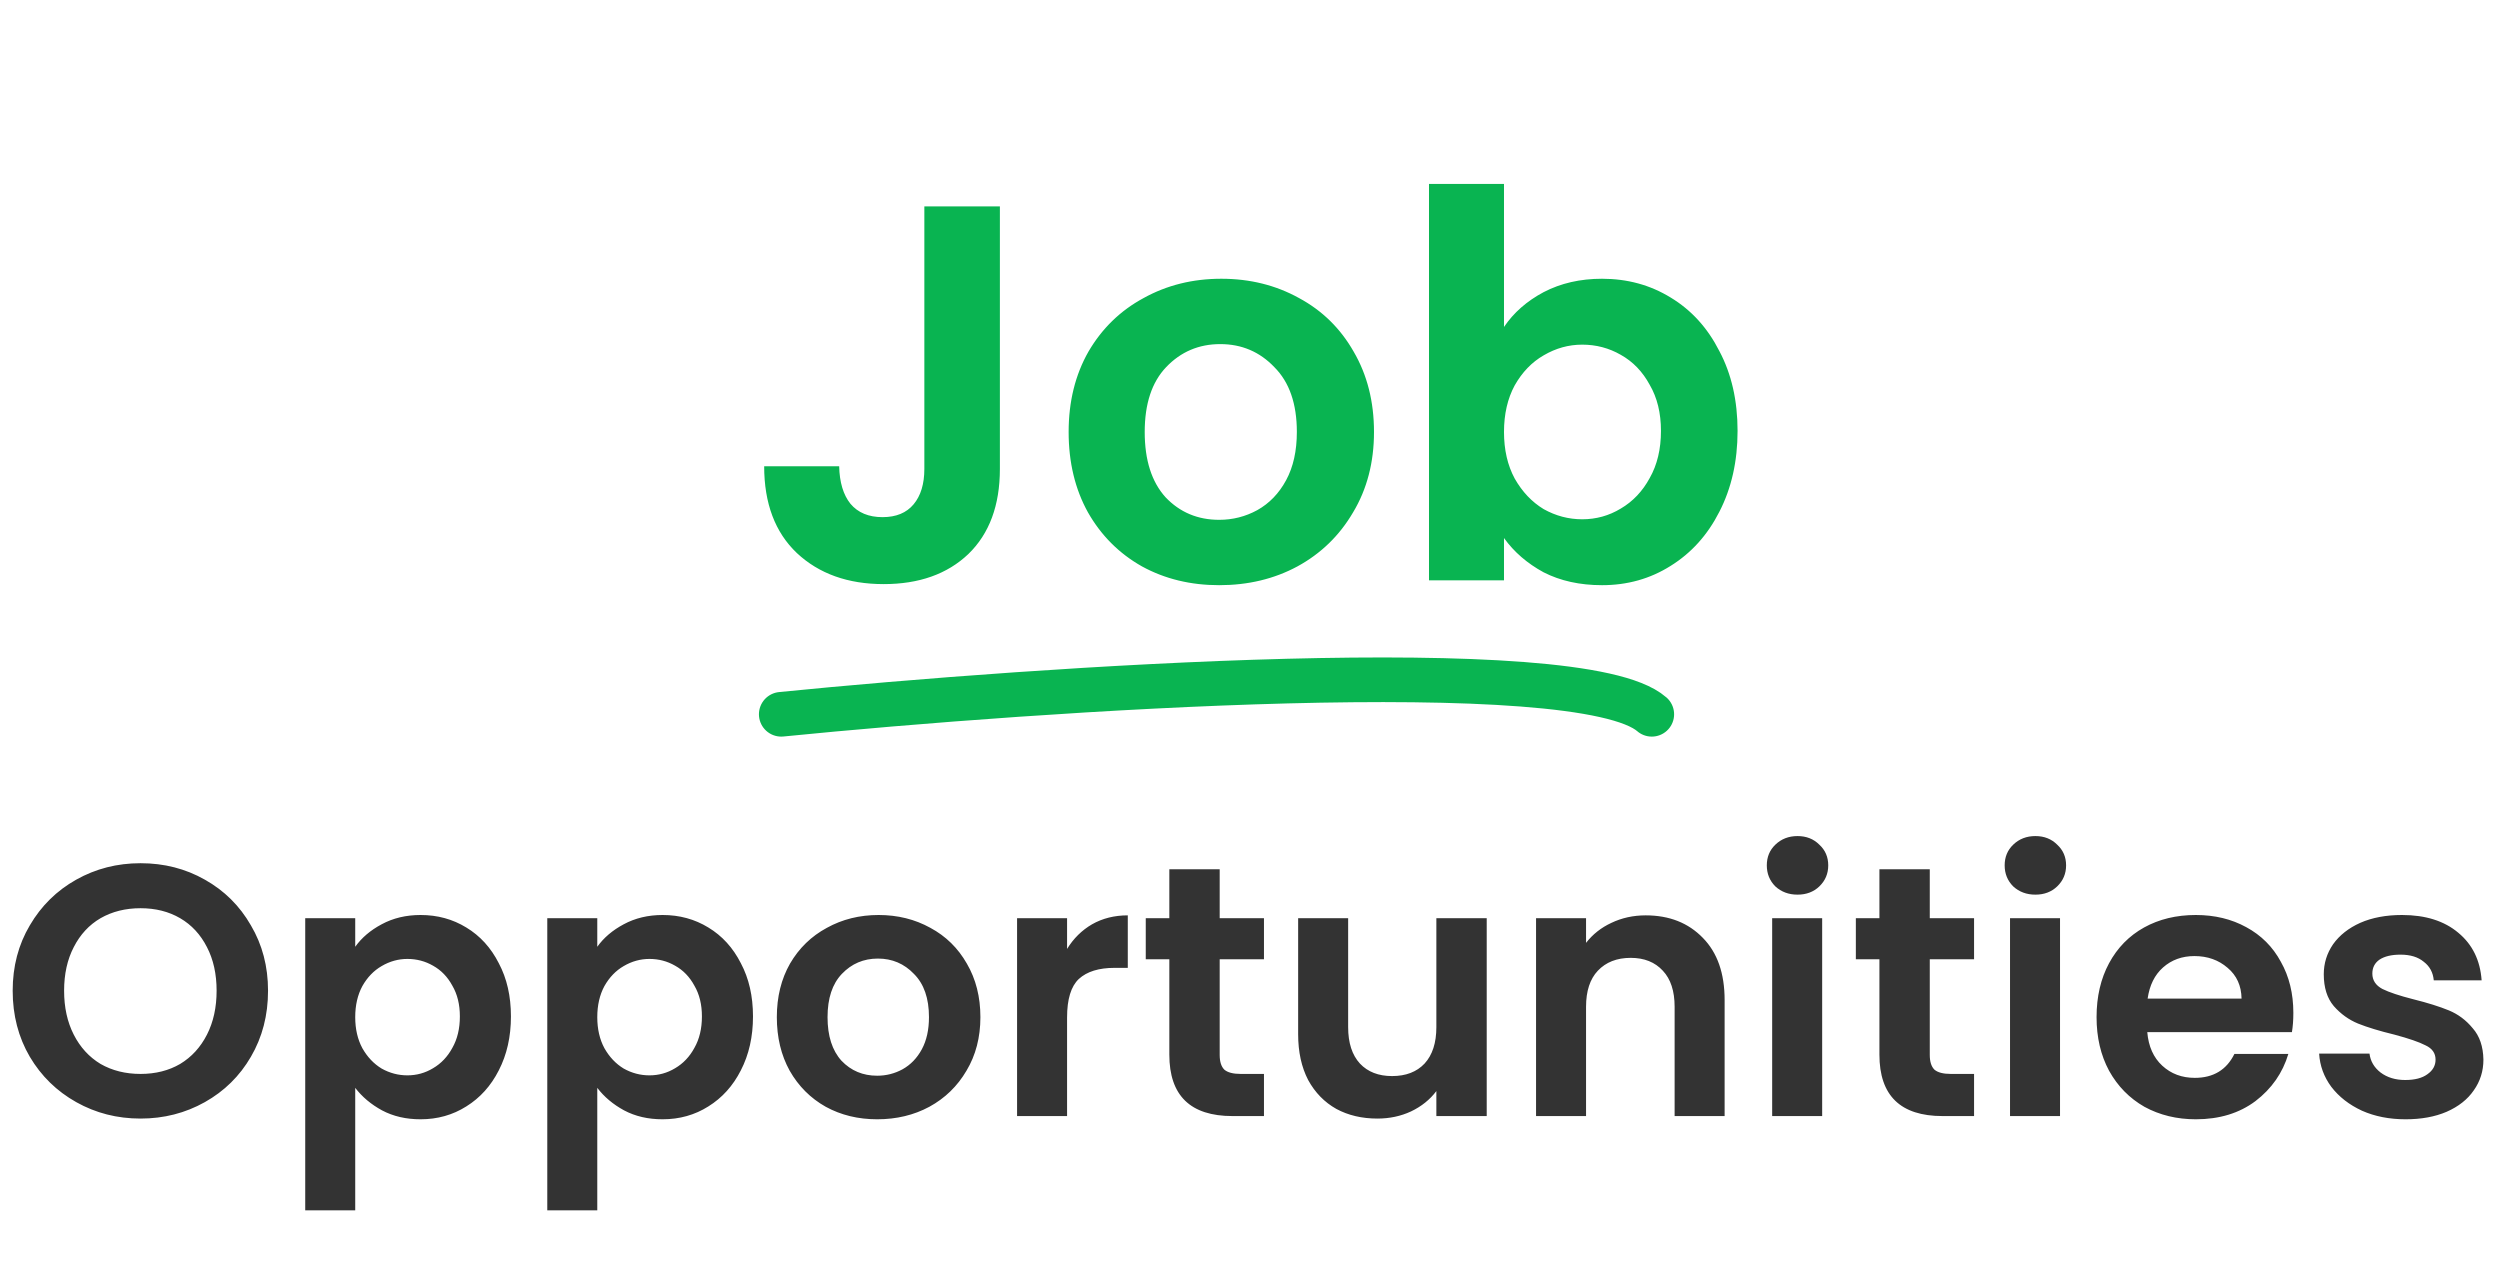 <svg width="112" height="57" viewBox="0 0 112 57" fill="none" xmlns="http://www.w3.org/2000/svg">
<path d="M44.795 9.248V21.008C44.795 22.64 44.323 23.912 43.379 24.824C42.435 25.72 41.171 26.168 39.587 26.168C37.987 26.168 36.691 25.704 35.699 24.776C34.723 23.848 34.235 22.552 34.235 20.888H37.595C37.611 21.608 37.779 22.168 38.099 22.568C38.435 22.968 38.915 23.168 39.539 23.168C40.147 23.168 40.611 22.976 40.931 22.592C41.251 22.208 41.411 21.68 41.411 21.008V9.248H44.795ZM54.619 26.216C53.339 26.216 52.187 25.936 51.163 25.376C50.139 24.8 49.331 23.992 48.739 22.952C48.163 21.912 47.875 20.712 47.875 19.352C47.875 17.992 48.171 16.792 48.763 15.752C49.371 14.712 50.195 13.912 51.235 13.352C52.275 12.776 53.435 12.488 54.715 12.488C55.995 12.488 57.155 12.776 58.195 13.352C59.235 13.912 60.051 14.712 60.643 15.752C61.251 16.792 61.555 17.992 61.555 19.352C61.555 20.712 61.243 21.912 60.619 22.952C60.011 23.992 59.179 24.8 58.123 25.376C57.083 25.936 55.915 26.216 54.619 26.216ZM54.619 23.288C55.227 23.288 55.795 23.144 56.323 22.856C56.867 22.552 57.299 22.104 57.619 21.512C57.939 20.92 58.099 20.2 58.099 19.352C58.099 18.088 57.763 17.12 57.091 16.448C56.435 15.76 55.627 15.416 54.667 15.416C53.707 15.416 52.899 15.76 52.243 16.448C51.603 17.12 51.283 18.088 51.283 19.352C51.283 20.616 51.595 21.592 52.219 22.28C52.859 22.952 53.659 23.288 54.619 23.288ZM67.379 14.648C67.811 14.008 68.403 13.488 69.155 13.088C69.923 12.688 70.795 12.488 71.771 12.488C72.907 12.488 73.931 12.768 74.843 13.328C75.771 13.888 76.499 14.688 77.027 15.728C77.571 16.752 77.843 17.944 77.843 19.304C77.843 20.664 77.571 21.872 77.027 22.928C76.499 23.968 75.771 24.776 74.843 25.352C73.931 25.928 72.907 26.216 71.771 26.216C70.779 26.216 69.907 26.024 69.155 25.64C68.419 25.24 67.827 24.728 67.379 24.104V26H64.019V8.24H67.379V14.648ZM74.411 19.304C74.411 18.504 74.243 17.816 73.907 17.24C73.587 16.648 73.155 16.2 72.611 15.896C72.083 15.592 71.507 15.44 70.883 15.44C70.275 15.44 69.699 15.6 69.155 15.92C68.627 16.224 68.195 16.672 67.859 17.264C67.539 17.856 67.379 18.552 67.379 19.352C67.379 20.152 67.539 20.848 67.859 21.44C68.195 22.032 68.627 22.488 69.155 22.808C69.699 23.112 70.275 23.264 70.883 23.264C71.507 23.264 72.083 23.104 72.611 22.784C73.155 22.464 73.587 22.008 73.907 21.416C74.243 20.824 74.411 20.12 74.411 19.304Z" fill="#09B451"/>
<path d="M6.296 50.112C5.25 50.112 4.29 49.867 3.416 49.376C2.541 48.885 1.848 48.208 1.336 47.344C0.824 46.469 0.568 45.483 0.568 44.384C0.568 43.296 0.824 42.32 1.336 41.456C1.848 40.581 2.541 39.899 3.416 39.408C4.29 38.917 5.25 38.672 6.296 38.672C7.352 38.672 8.312 38.917 9.176 39.408C10.05 39.899 10.739 40.581 11.24 41.456C11.752 42.32 12.008 43.296 12.008 44.384C12.008 45.483 11.752 46.469 11.24 47.344C10.739 48.208 10.05 48.885 9.176 49.376C8.301 49.867 7.341 50.112 6.296 50.112ZM6.296 48.112C6.968 48.112 7.56 47.963 8.072 47.664C8.584 47.355 8.984 46.917 9.272 46.352C9.56 45.787 9.704 45.131 9.704 44.384C9.704 43.637 9.56 42.987 9.272 42.432C8.984 41.867 8.584 41.435 8.072 41.136C7.56 40.837 6.968 40.688 6.296 40.688C5.624 40.688 5.026 40.837 4.504 41.136C3.992 41.435 3.592 41.867 3.304 42.432C3.016 42.987 2.872 43.637 2.872 44.384C2.872 45.131 3.016 45.787 3.304 46.352C3.592 46.917 3.992 47.355 4.504 47.664C5.026 47.963 5.624 48.112 6.296 48.112ZM15.914 42.416C16.202 42.011 16.597 41.675 17.098 41.408C17.61 41.131 18.192 40.992 18.842 40.992C19.6 40.992 20.282 41.179 20.89 41.552C21.509 41.925 21.994 42.459 22.346 43.152C22.709 43.835 22.89 44.629 22.89 45.536C22.89 46.443 22.709 47.248 22.346 47.952C21.994 48.645 21.509 49.184 20.89 49.568C20.282 49.952 19.6 50.144 18.842 50.144C18.192 50.144 17.616 50.011 17.114 49.744C16.624 49.477 16.224 49.141 15.914 48.736V54.224H13.674V41.136H15.914V42.416ZM20.602 45.536C20.602 45.003 20.49 44.544 20.266 44.16C20.053 43.765 19.765 43.467 19.402 43.264C19.05 43.061 18.666 42.96 18.25 42.96C17.845 42.96 17.461 43.067 17.098 43.28C16.746 43.483 16.458 43.781 16.234 44.176C16.021 44.571 15.914 45.035 15.914 45.568C15.914 46.101 16.021 46.565 16.234 46.96C16.458 47.355 16.746 47.659 17.098 47.872C17.461 48.075 17.845 48.176 18.25 48.176C18.666 48.176 19.05 48.069 19.402 47.856C19.765 47.643 20.053 47.339 20.266 46.944C20.49 46.549 20.602 46.08 20.602 45.536ZM26.758 42.416C27.046 42.011 27.441 41.675 27.942 41.408C28.454 41.131 29.035 40.992 29.686 40.992C30.443 40.992 31.126 41.179 31.734 41.552C32.353 41.925 32.838 42.459 33.19 43.152C33.553 43.835 33.734 44.629 33.734 45.536C33.734 46.443 33.553 47.248 33.19 47.952C32.838 48.645 32.353 49.184 31.734 49.568C31.126 49.952 30.443 50.144 29.686 50.144C29.035 50.144 28.459 50.011 27.958 49.744C27.467 49.477 27.067 49.141 26.758 48.736V54.224H24.518V41.136H26.758V42.416ZM31.446 45.536C31.446 45.003 31.334 44.544 31.11 44.16C30.897 43.765 30.609 43.467 30.246 43.264C29.894 43.061 29.51 42.96 29.094 42.96C28.689 42.96 28.305 43.067 27.942 43.28C27.59 43.483 27.302 43.781 27.078 44.176C26.865 44.571 26.758 45.035 26.758 45.568C26.758 46.101 26.865 46.565 27.078 46.96C27.302 47.355 27.59 47.659 27.942 47.872C28.305 48.075 28.689 48.176 29.094 48.176C29.51 48.176 29.894 48.069 30.246 47.856C30.609 47.643 30.897 47.339 31.11 46.944C31.334 46.549 31.446 46.08 31.446 45.536ZM39.298 50.144C38.444 50.144 37.676 49.957 36.994 49.584C36.311 49.2 35.773 48.661 35.378 47.968C34.994 47.275 34.802 46.475 34.802 45.568C34.802 44.661 34.999 43.861 35.394 43.168C35.799 42.475 36.349 41.941 37.042 41.568C37.735 41.184 38.508 40.992 39.362 40.992C40.215 40.992 40.989 41.184 41.682 41.568C42.375 41.941 42.919 42.475 43.314 43.168C43.719 43.861 43.922 44.661 43.922 45.568C43.922 46.475 43.714 47.275 43.298 47.968C42.892 48.661 42.338 49.2 41.634 49.584C40.941 49.957 40.162 50.144 39.298 50.144ZM39.298 48.192C39.703 48.192 40.082 48.096 40.434 47.904C40.797 47.701 41.084 47.403 41.298 47.008C41.511 46.613 41.618 46.133 41.618 45.568C41.618 44.725 41.394 44.08 40.946 43.632C40.508 43.173 39.97 42.944 39.33 42.944C38.69 42.944 38.151 43.173 37.714 43.632C37.287 44.08 37.074 44.725 37.074 45.568C37.074 46.411 37.282 47.061 37.698 47.52C38.124 47.968 38.658 48.192 39.298 48.192ZM47.805 42.512C48.093 42.043 48.466 41.675 48.925 41.408C49.394 41.141 49.928 41.008 50.525 41.008V43.36H49.933C49.229 43.36 48.696 43.525 48.333 43.856C47.981 44.187 47.805 44.763 47.805 45.584V50H45.565V41.136H47.805V42.512ZM54.642 42.976V47.264C54.642 47.563 54.711 47.781 54.85 47.92C54.999 48.048 55.244 48.112 55.586 48.112H56.626V50H55.218C53.33 50 52.386 49.083 52.386 47.248V42.976H51.33V41.136H52.386V38.944H54.642V41.136H56.626V42.976H54.642ZM66.605 41.136V50H64.349V48.88C64.061 49.264 63.682 49.568 63.213 49.792C62.754 50.005 62.253 50.112 61.709 50.112C61.016 50.112 60.402 49.968 59.869 49.68C59.336 49.381 58.914 48.949 58.605 48.384C58.306 47.808 58.157 47.125 58.157 46.336V41.136H60.397V46.016C60.397 46.72 60.573 47.264 60.925 47.648C61.277 48.021 61.757 48.208 62.365 48.208C62.983 48.208 63.469 48.021 63.821 47.648C64.173 47.264 64.349 46.72 64.349 46.016V41.136H66.605ZM73.727 41.008C74.783 41.008 75.636 41.344 76.287 42.016C76.938 42.677 77.263 43.605 77.263 44.8V50H75.023V45.104C75.023 44.4 74.847 43.861 74.495 43.488C74.143 43.104 73.663 42.912 73.055 42.912C72.436 42.912 71.946 43.104 71.583 43.488C71.231 43.861 71.055 44.4 71.055 45.104V50H68.815V41.136H71.055V42.24C71.354 41.856 71.732 41.557 72.191 41.344C72.66 41.12 73.172 41.008 73.727 41.008ZM80.529 40.08C80.134 40.08 79.804 39.957 79.537 39.712C79.281 39.456 79.153 39.141 79.153 38.768C79.153 38.395 79.281 38.085 79.537 37.84C79.804 37.584 80.134 37.456 80.529 37.456C80.924 37.456 81.249 37.584 81.505 37.84C81.772 38.085 81.905 38.395 81.905 38.768C81.905 39.141 81.772 39.456 81.505 39.712C81.249 39.957 80.924 40.08 80.529 40.08ZM81.633 41.136V50H79.393V41.136H81.633ZM86.454 42.976V47.264C86.454 47.563 86.523 47.781 86.662 47.92C86.811 48.048 87.057 48.112 87.398 48.112H88.438V50H87.03C85.142 50 84.198 49.083 84.198 47.248V42.976H83.142V41.136H84.198V38.944H86.454V41.136H88.438V42.976H86.454ZM91.185 40.08C90.791 40.08 90.46 39.957 90.193 39.712C89.937 39.456 89.809 39.141 89.809 38.768C89.809 38.395 89.937 38.085 90.193 37.84C90.46 37.584 90.791 37.456 91.185 37.456C91.58 37.456 91.905 37.584 92.161 37.84C92.428 38.085 92.561 38.395 92.561 38.768C92.561 39.141 92.428 39.456 92.161 39.712C91.905 39.957 91.58 40.08 91.185 40.08ZM92.289 41.136V50H90.049V41.136H92.289ZM102.742 45.376C102.742 45.696 102.721 45.984 102.678 46.24H96.198C96.252 46.88 96.476 47.381 96.87 47.744C97.265 48.107 97.75 48.288 98.326 48.288C99.158 48.288 99.75 47.931 100.102 47.216H102.518C102.262 48.069 101.772 48.773 101.046 49.328C100.321 49.872 99.43 50.144 98.374 50.144C97.521 50.144 96.753 49.957 96.07 49.584C95.398 49.2 94.87 48.661 94.486 47.968C94.113 47.275 93.926 46.475 93.926 45.568C93.926 44.651 94.113 43.845 94.486 43.152C94.86 42.459 95.382 41.925 96.054 41.552C96.726 41.179 97.5 40.992 98.374 40.992C99.217 40.992 99.969 41.173 100.63 41.536C101.302 41.899 101.82 42.416 102.182 43.088C102.556 43.749 102.742 44.512 102.742 45.376ZM100.422 44.736C100.412 44.16 100.204 43.701 99.798 43.36C99.393 43.008 98.897 42.832 98.31 42.832C97.756 42.832 97.286 43.003 96.902 43.344C96.529 43.675 96.3 44.139 96.214 44.736H100.422ZM107.769 50.144C107.044 50.144 106.393 50.016 105.817 49.76C105.241 49.493 104.783 49.136 104.441 48.688C104.111 48.24 103.929 47.744 103.897 47.2H106.153C106.196 47.541 106.361 47.824 106.649 48.048C106.948 48.272 107.316 48.384 107.753 48.384C108.18 48.384 108.511 48.299 108.745 48.128C108.991 47.957 109.113 47.739 109.113 47.472C109.113 47.184 108.964 46.971 108.665 46.832C108.377 46.683 107.913 46.523 107.273 46.352C106.612 46.192 106.068 46.027 105.641 45.856C105.225 45.685 104.863 45.424 104.553 45.072C104.255 44.72 104.105 44.245 104.105 43.648C104.105 43.157 104.244 42.709 104.521 42.304C104.809 41.899 105.215 41.579 105.737 41.344C106.271 41.109 106.895 40.992 107.609 40.992C108.665 40.992 109.508 41.259 110.137 41.792C110.767 42.315 111.113 43.024 111.177 43.92H109.033C109.001 43.568 108.852 43.291 108.585 43.088C108.329 42.875 107.983 42.768 107.545 42.768C107.14 42.768 106.825 42.843 106.601 42.992C106.388 43.141 106.281 43.349 106.281 43.616C106.281 43.915 106.431 44.144 106.729 44.304C107.028 44.453 107.492 44.608 108.121 44.768C108.761 44.928 109.289 45.093 109.705 45.264C110.121 45.435 110.479 45.701 110.777 46.064C111.087 46.416 111.247 46.885 111.257 47.472C111.257 47.984 111.113 48.443 110.825 48.848C110.548 49.253 110.143 49.573 109.609 49.808C109.087 50.032 108.473 50.144 107.769 50.144Z" fill="#333333"/>
<path d="M35 32C46.667 30.834 70.8 29.2 74 32" stroke="#09B451" stroke-width="2" stroke-linecap="round"/>
</svg>
